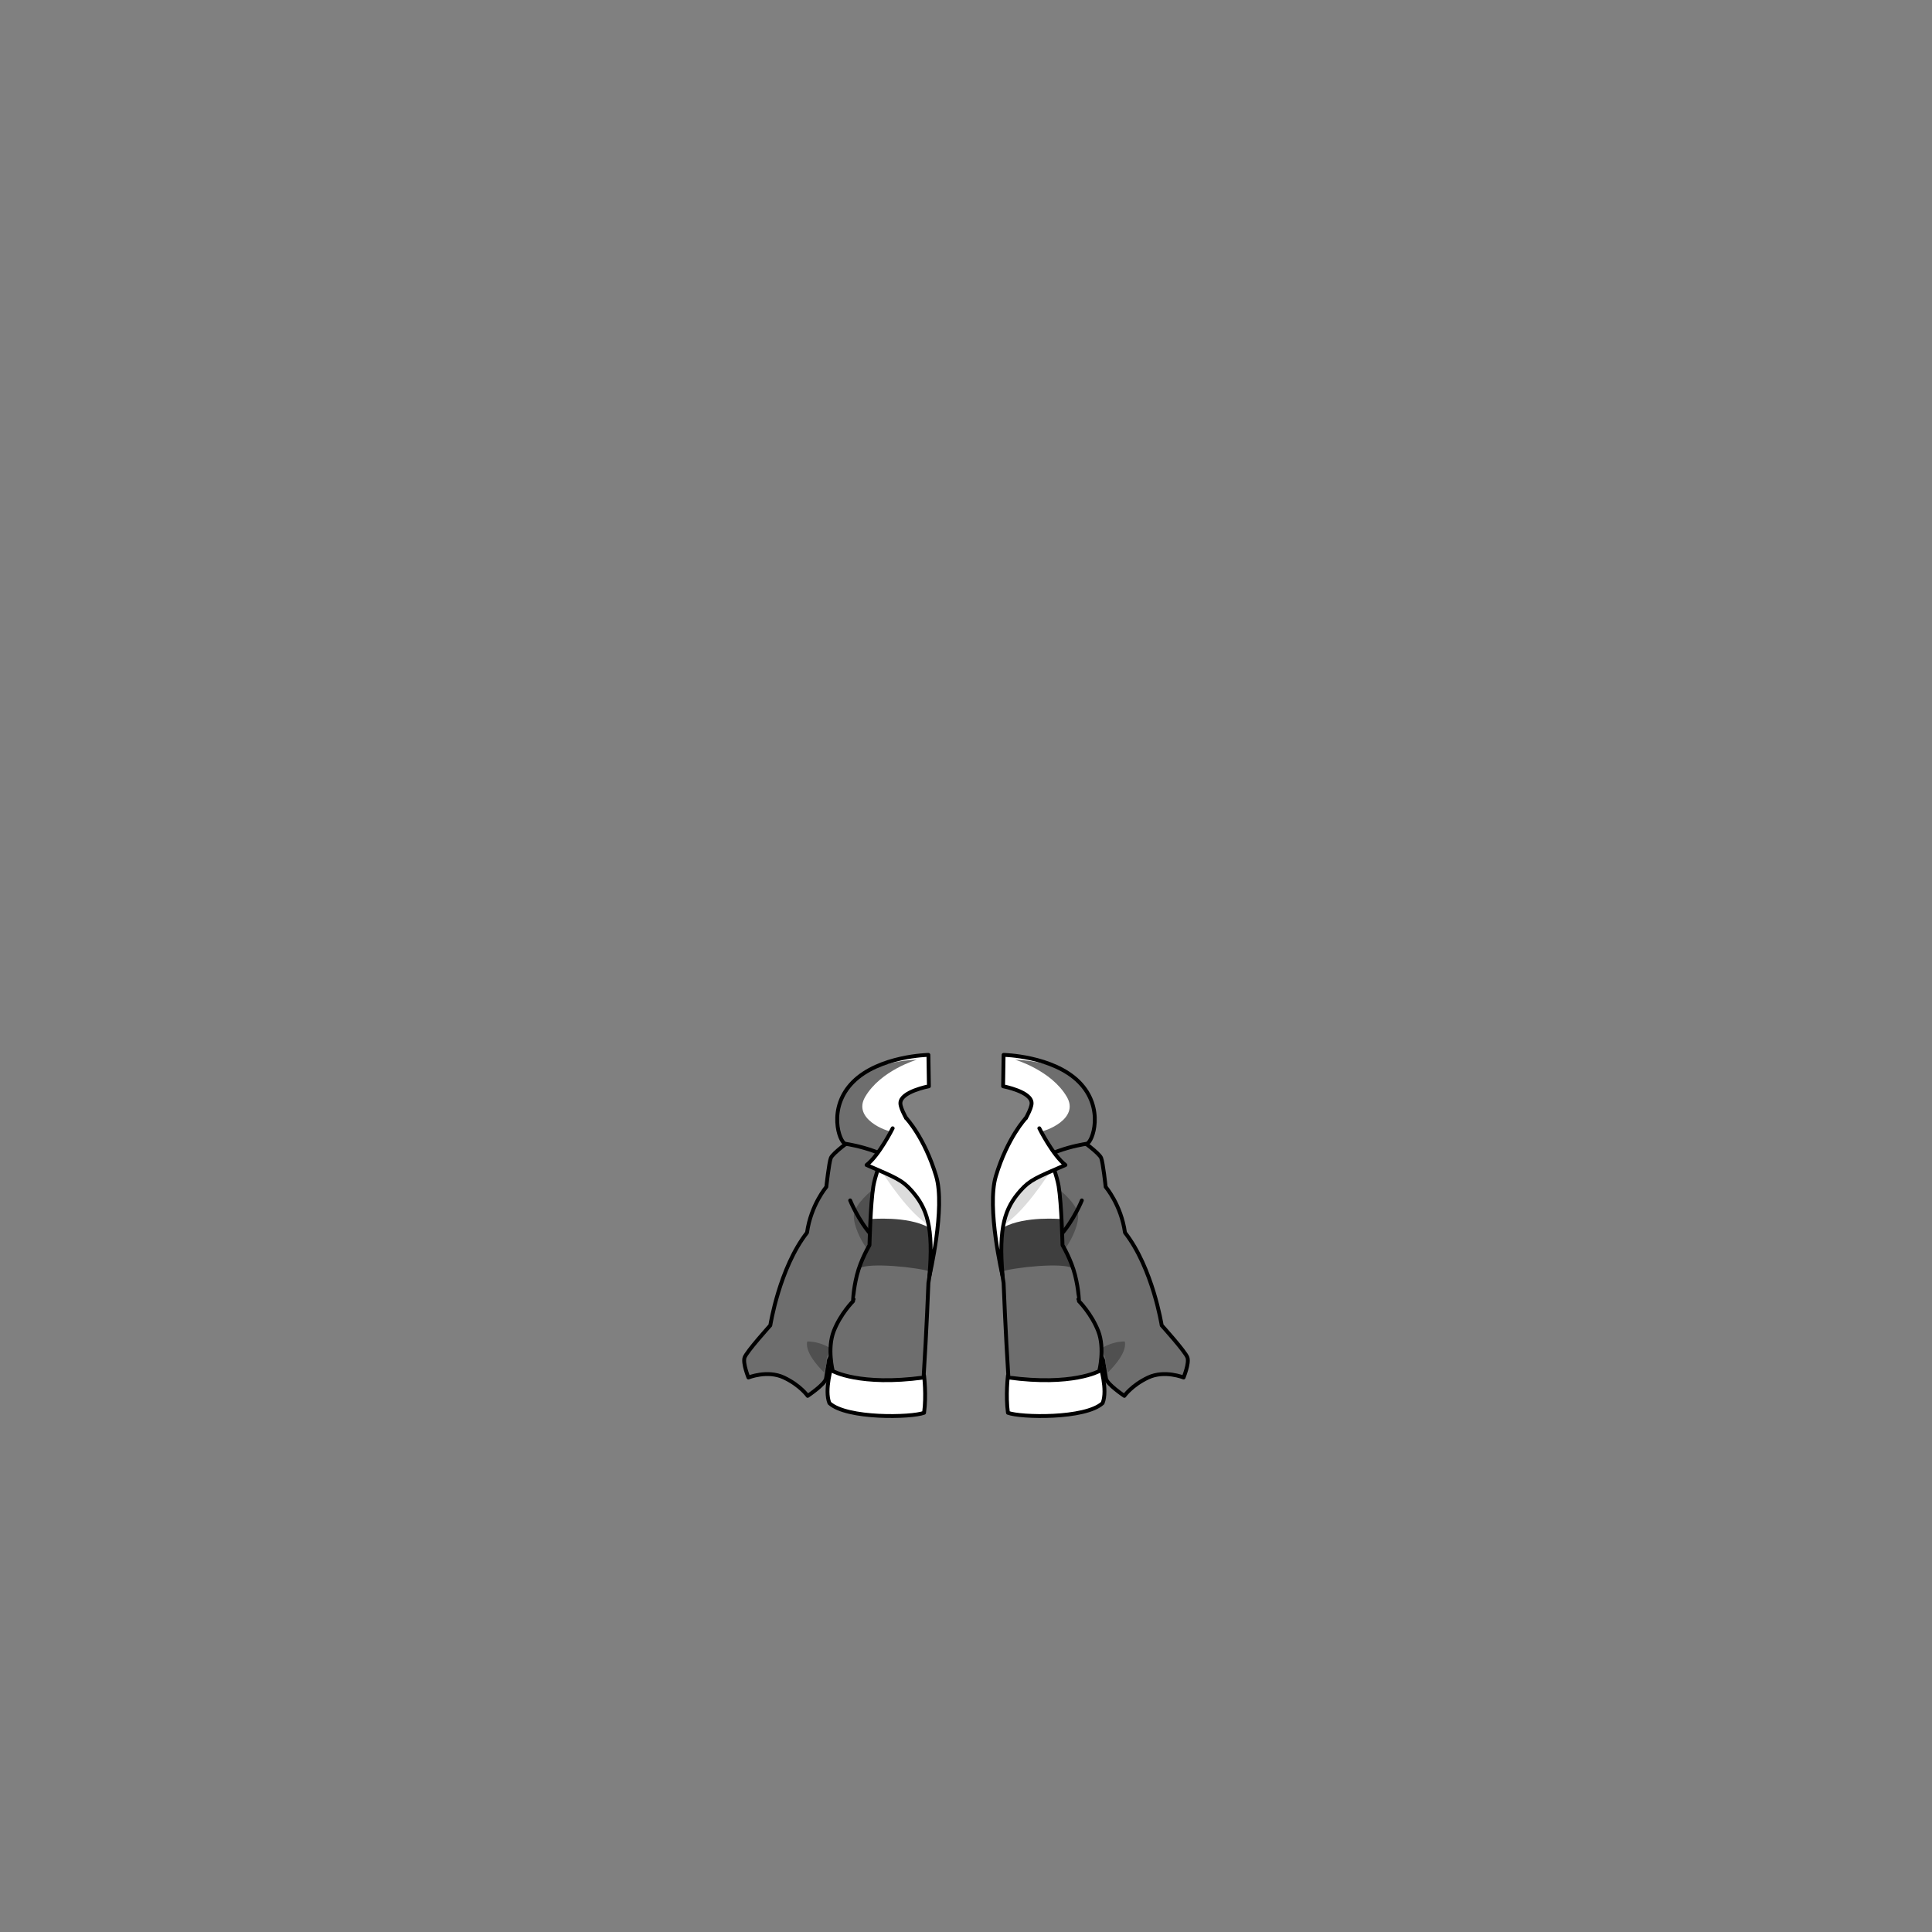 <svg xmlns="http://www.w3.org/2000/svg" width="500" height="500" version="1.1"><rect width="100%" height="100%" fill="#808080" stroke="none"/><g id="x025"><g><g><g><path style="fill:#6E6E6E;stroke:#000000;stroke-linecap:round;stroke-linejoin:round;" d="M220.274,295c0,0-4.75,3.417-5.25,4.667s-1.167,7.5-1.167,7.5s-4,4.666-5,11.833c-7.167,9.167-9.5,24-9.5,24s-6.167,6.833-6.667,8.333s1,5.167,1,5.167s4.917-2,9.167,0s6.167,4.75,6.167,4.75s4.5-3,4.75-4.5s0.75-4.75,0.75-4.75l14.75-31.5l0.5-23.25C229.774,297.25,225.024,294.25,220.274,295z"></path><path style="fill:#505050;" d="M213.257,355.167c0,0,0.833-2.334,0.667-3.167s1.333-2.833,1.333-2.833s-2.667-2-6.333-2C208.09,350.333,213.257,355.167,213.257,355.167z"></path><path style="fill:#505050;" d="M225.524,308.167c0,0-4,3.167-4.5,6s2.667,8.834,4,9.5C227.024,319.833,226.857,309.834,225.524,308.167z"></path><path style="fill:none;stroke:#000000;stroke-linecap:round;stroke-linejoin:round;" d="M220.024,310.667c0,0,2,5,5.5,9"></path></g><g><path style="fill:#6E6E6E;stroke:#000000;stroke-linecap:round;stroke-linejoin:round;" d="M279.728,295c0,0,4.75,3.417,5.25,4.667s1.167,7.5,1.167,7.5s4,4.666,5,11.833c7.166,9.167,9.499,24,9.499,24s6.167,6.833,6.667,8.333s-1,5.167-1,5.167s-4.917-2-9.166,0c-4.25,2-6.167,4.75-6.167,4.75s-4.5-3-4.75-4.5s-0.75-4.75-0.75-4.75l-14.75-31.5l-0.5-23.25C270.228,297.25,274.978,294.25,279.728,295z"></path><path style="fill:#505050;" d="M286.744,355.167c0,0-0.832-2.334-0.666-3.167s-1.334-2.833-1.334-2.833s2.668-2,6.334-2C291.912,350.333,286.744,355.167,286.744,355.167z"></path><path style="fill:#505050;" d="M274.478,308.167c0,0,4,3.167,4.5,6s-2.667,8.834-4,9.5C272.978,319.833,273.145,309.834,274.478,308.167z"></path><path style="fill:none;stroke:#000000;stroke-linecap:round;stroke-linejoin:round;" d="M279.978,310.667c0,0-2,5-5.5,9"></path></g></g><g><g><g><path style="fill:#FFFFFF;stroke:#000000;stroke-linecap:round;stroke-linejoin:round;" d="M215.273,353.375c0,0-2,6.375-0.625,9.75c4.5,4.125,21.25,3.75,24.5,2.5c0.625-4.5,0-9.625,0-9.625L215.273,353.375z"></path><g><g><path style="fill:#FFFFFF;" d="M231.773,289.75c0,0-5,12.75-5.75,17.25s-1,15.25-1,15.25s-2.25,3.75-3.25,7.75s-1,6.75-1,6.75s-3.25,3.25-5,7.75S215.69,355,215.69,355s6.833,3.75,23.333,1.5c0.75-11.5,1.25-24.5,1.25-24.5s3-17.75,2-22.5S231.773,289.75,231.773,289.75z"></path><path style="fill:#DCDCDC;" d="M228.523,303.667c0,0,6.833,10.834,12.333,13.667C241.023,310.167,236.357,303.5,228.523,303.667z"></path><path style="fill:none;stroke:#000000;stroke-linecap:round;stroke-linejoin:round;" d="M220.773,336.949c0,0,2.875-2.25,4.875-3.125"></path></g><path style="fill:#3F3F3F;" d="M222.148,328.875c0,0,2-5.25,2.875-6.625c0.125-3.375,0.25-6.75,0.25-6.75s9.5-0.875,15,2.125c0.875,3.375,0.25,12.25,0.25,12.25L222.148,328.875z"></path><path style="fill:#6E6E6E;" d="M215.69,355c0,0-1.167-5.5-0.042-10s5.75-8.625,5.75-8.625s-0.375-5.625,1-8.125c2.375-1.625,15.375-0.25,18.5,0.875c-0.375,2.5-1.75,26.875-1.75,26.875S224.357,359.167,215.69,355z"></path><path style="fill:none;stroke:#000000;stroke-linecap:round;stroke-linejoin:round;" d="M231.773,289.75c0,0-5,12.75-5.75,17.25s-1,15.25-1,15.25s-2.25,3.75-3.25,7.75s-1,6.75-1,6.75s-3.25,3.25-5,7.75s-0.25,10.333-0.25,10.333s7,3.917,23.5,1.667c0.75-11.5,1.25-24.5,1.25-24.5s3-17.75,2-22.5S231.773,289.75,231.773,289.75z"></path></g></g><g><path style="fill:#FFFFFF;" d="M241.773,321.5c0-0.75,2.25-8.875,0.25-16.625s-9-16.375-9-19.375s7.375-4.375,7.375-4.375L240.273,273c0,0-12.75,0.25-19.5,7s-3.5,15.75-2,16s12.508,1.979,17.25,8.5C242.023,312.75,241.773,321.5,241.773,321.5z"></path><path style="fill:#6E6E6E;" d="M227.273,298.125c0,0-7.625-2-8.5-2.125c-1.625-2-4.125-7.875,0.875-14.75s17.625-7,17.625-7s-9.375,2.75-13.375,9.625c-3.32,5.706,5.625,9,7,9C229.648,294.5,227.273,298.125,227.273,298.125z"></path><path style="fill:none;stroke:#000000;stroke-linecap:round;stroke-linejoin:round;" d="M241.773,321.5c0-0.75,2.25-8.875,0.25-16.625s-9-16.375-9-19.375s7.375-4.375,7.375-4.375L240.273,273c0,0-12.75,0.25-19.5,7s-3.5,15.75-2,16s12.508,1.979,17.25,8.5C242.023,312.75,241.773,321.5,241.773,321.5z"></path><path style="fill:#FFFFFF;stroke:#000000;stroke-linecap:round;stroke-linejoin:round;" d="M231.023,292c0,0-3.5,7-6.75,9.5c7.5,3.25,9.173,3.866,11.625,6.625c4,4.5,5.75,9.375,4.625,22.125c0,0,4.208-17.684,1.75-25.875c-3-10-7.75-15-7.75-15"></path></g></g><g><g><path style="fill:#FFFFFF;stroke:#000000;stroke-linecap:round;stroke-linejoin:round;" d="M284.728,353.375c0,0,2,6.375,0.625,9.75c-4.5,4.125-21.25,3.75-24.5,2.5c-0.625-4.5,0-9.625,0-9.625L284.728,353.375z"></path><g><g><path style="fill:#FFFFFF;" d="M268.228,289.75c0,0,5,12.75,5.75,17.25s1,15.25,1,15.25s2.25,3.75,3.25,7.75s1,6.75,1,6.75s3.25,3.25,5,7.75s0.083,10.5,0.083,10.5s-6.833,3.75-23.333,1.5c-0.75-11.5-1.25-24.5-1.25-24.5s-3-17.75-2-22.5S268.228,289.75,268.228,289.75z"></path><path style="fill:#DCDCDC;" d="M271.478,303.667c0,0-6.833,10.834-12.333,13.667C258.978,310.167,263.645,303.5,271.478,303.667z"></path><path style="fill:none;stroke:#000000;stroke-linecap:round;stroke-linejoin:round;" d="M279.228,336.949c0,0-2.875-2.25-4.875-3.125"></path></g><path style="fill:#3F3F3F;" d="M277.853,328.875c0,0-2-5.25-2.875-6.625c-0.125-3.375-0.25-6.75-0.25-6.75s-9.5-0.875-15,2.125c-0.875,3.375-0.25,12.25-0.25,12.25L277.853,328.875z"></path><path style="fill:#6E6E6E;" d="M284.311,355c0,0,1.167-5.5,0.042-10s-5.75-8.625-5.75-8.625s0.375-5.625-1-8.125c-2.375-1.625-15.375-0.25-18.5,0.875c0.375,2.5,1.75,26.875,1.75,26.875S275.645,359.167,284.311,355z"></path><path style="fill:none;stroke:#000000;stroke-linecap:round;stroke-linejoin:round;" d="M268.228,289.75c0,0,5,12.75,5.75,17.25s1,15.25,1,15.25s2.25,3.75,3.25,7.75s1,6.75,1,6.75s3.25,3.25,5,7.75s0.25,10.333,0.25,10.333s-7,3.917-23.5,1.667c-0.75-11.5-1.25-24.5-1.25-24.5s-3-17.75-2-22.5S268.228,289.75,268.228,289.75z"></path></g></g><g><path style="fill:#FFFFFF;" d="M258.228,321.5c0-0.75-2.25-8.875-0.25-16.625s9-16.375,9-19.375s-7.375-4.375-7.375-4.375l0.125-8.125c0,0,12.75,0.25,19.5,7s3.5,15.75,2,16s-12.508,1.979-17.25,8.5C257.978,312.75,258.228,321.5,258.228,321.5z"></path><path style="fill:#6E6E6E;" d="M272.728,298.125c0,0,7.625-2,8.5-2.125c1.625-2,4.125-7.875-0.875-14.75s-17.625-7-17.625-7s9.375,2.75,13.375,9.625c3.319,5.706-5.625,9-7,9C270.353,294.5,272.728,298.125,272.728,298.125z"></path><path style="fill:none;stroke:#000000;stroke-linecap:round;stroke-linejoin:round;" d="M258.228,321.5c0-0.75-2.25-8.875-0.25-16.625s9-16.375,9-19.375s-7.375-4.375-7.375-4.375l0.125-8.125c0,0,12.75,0.25,19.5,7s3.5,15.75,2,16s-12.508,1.979-17.25,8.5C257.978,312.75,258.228,321.5,258.228,321.5z"></path><path style="fill:#FFFFFF;stroke:#000000;stroke-linecap:round;stroke-linejoin:round;" d="M268.978,292c0,0,3.5,7,6.75,9.5c-7.5,3.25-9.173,3.866-11.625,6.625c-4,4.5-5.75,9.375-4.625,22.125c0,0-4.208-17.684-1.75-25.875c3-10,7.75-15,7.75-15"></path></g></g></g></g></g></svg>